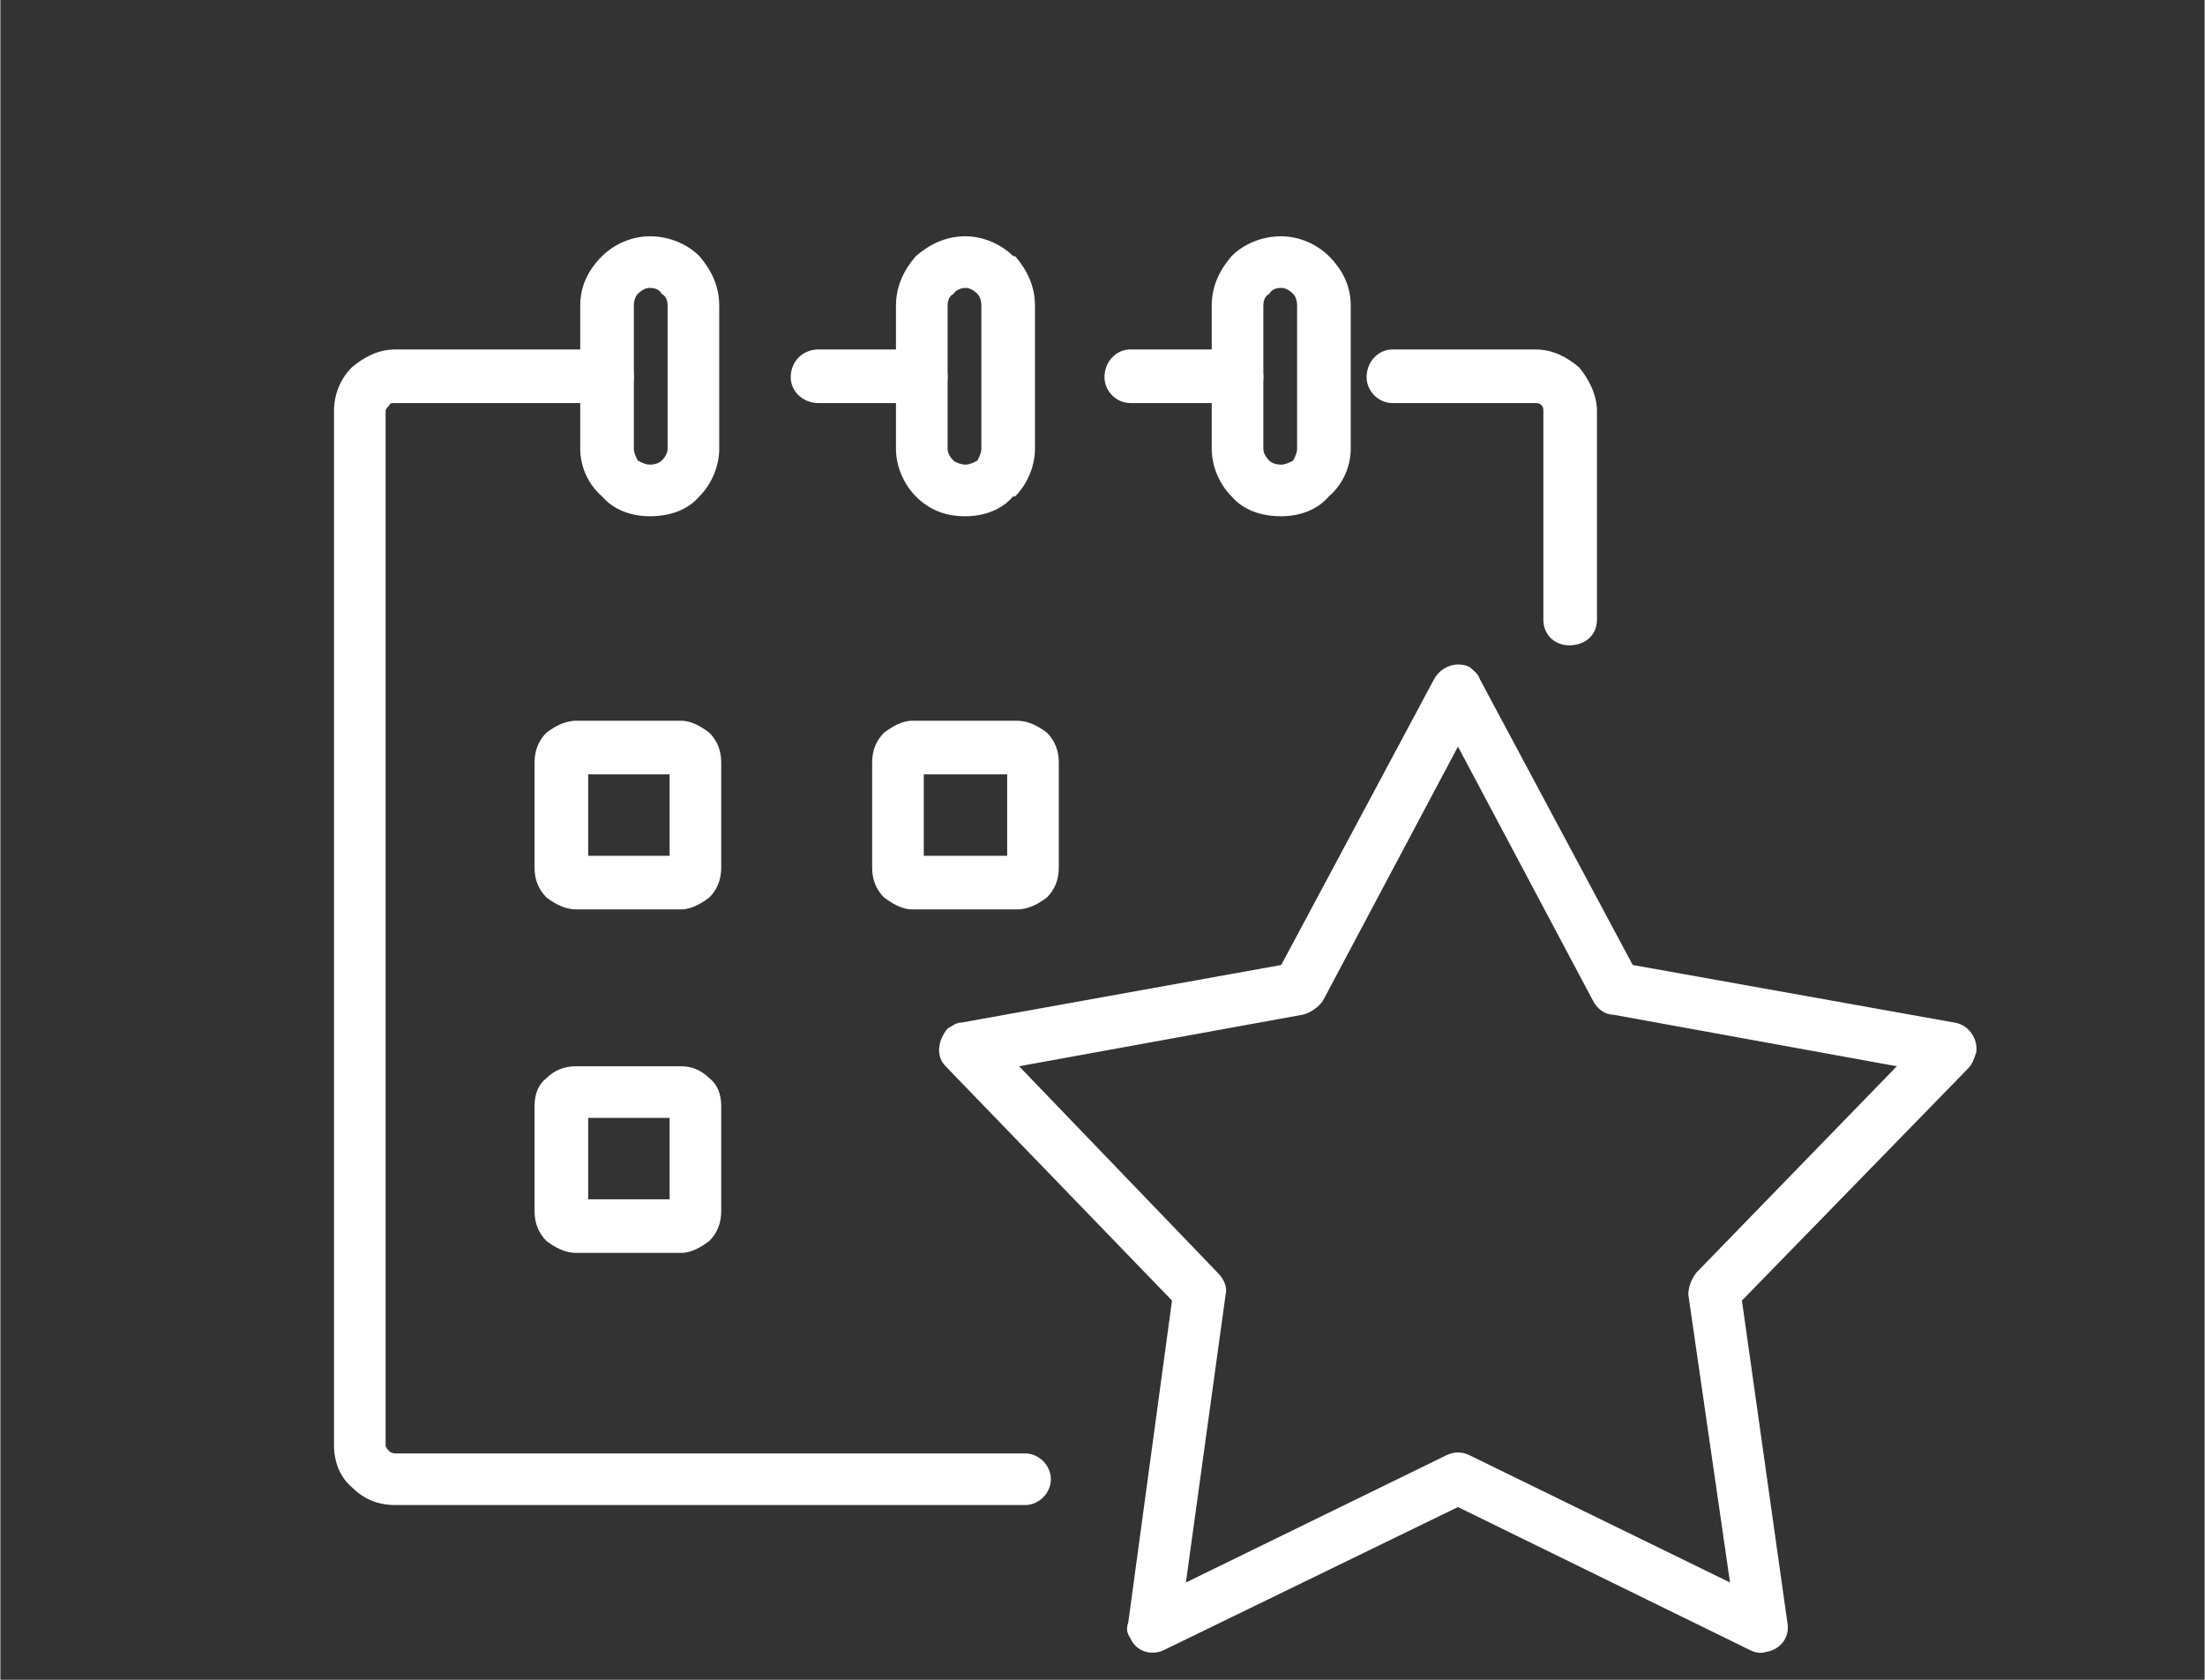 <?xml version="1.0" encoding="UTF-8"?>
<!DOCTYPE svg PUBLIC "-//W3C//DTD SVG 1.1//EN" "http://www.w3.org/Graphics/SVG/1.1/DTD/svg11.dtd">
<!-- Creator: CorelDRAW 2018 (64-Bit) -->
<svg xmlns="http://www.w3.org/2000/svg" xml:space="preserve" width="42px" height="32px" version="1.1" style="shape-rendering:geometricPrecision; text-rendering:geometricPrecision; image-rendering:optimizeQuality; fill-rule:evenodd; clip-rule:evenodd"
viewBox="0 0 1.11 0.846"
 xmlns:xlink="http://www.w3.org/1999/xlink">
 <rect x="0" y="0" width="1.11" height="0.846" fill="#333333" stroke="none"/>
 <defs>
  <style type="text/css">
   <![CDATA[
    .fil0 {fill:none}
    .fil1 {fill:white;fill-rule:nonzero}
   ]]>
  </style>
 </defs>
 <g id="Layer_x0020_1">
  <g id="_2815774298096">
   <rect class="fil0" width="1.11" height="0.846"/>
   <g>
    <path class="fil1" d="M0.306 0.176c0.007,0 0.013,0.006 0.013,0.014 0,0.007 -0.006,0.013 -0.013,0.013l-0.107 0c-0.002,0 -0.003,0 -0.003,0.001 -0.001,0.001 -0.002,0.002 -0.002,0.003l0 0.521c0,0.001 0.001,0.002 0.002,0.003 0,0 0.001,0.001 0.003,0.001l0.317 0c0.007,0 0.013,0.006 0.013,0.013 0,0.007 -0.006,0.013 -0.013,0.013l-0.317 0c-0.009,0 -0.016,-0.003 -0.022,-0.009 -0.006,-0.005 -0.009,-0.013 -0.009,-0.021l0 -0.521c0,-0.008 0.003,-0.016 0.009,-0.022 0.006,-0.005 0.013,-0.009 0.022,-0.009l0.107 0zm0.498 0.136c0,0.008 -0.006,0.013 -0.014,0.013 -0.007,0 -0.013,-0.005 -0.013,-0.013l0 -0.105c0,-0.001 0,-0.002 -0.001,-0.003 -0.001,-0.001 -0.002,-0.001 -0.003,-0.001l-0.072 0c-0.007,0 -0.013,-0.006 -0.013,-0.013 0,-0.008 0.006,-0.014 0.013,-0.014l0.072 0c0.009,0 0.016,0.004 0.022,0.009 0.005,0.006 0.009,0.014 0.009,0.022l0 0.105z"/>
    <path class="fil1" d="M0.623 0.176c0.007,0 0.013,0.006 0.013,0.014 0,0.007 -0.006,0.013 -0.013,0.013l-0.054 0c-0.007,0 -0.013,-0.006 -0.013,-0.013 0,-0.008 0.006,-0.014 0.013,-0.014l0.054 0z"/>
    <path class="fil1" d="M0.464 0.176c0.008,0 0.013,0.006 0.013,0.014 0,0.007 -0.005,0.013 -0.013,0.013l-0.052 0c-0.008,0 -0.014,-0.006 -0.014,-0.013 0,-0.008 0.006,-0.014 0.014,-0.014l0.052 0z"/>
    <path class="fil1" d="M0.645 0.145c-0.003,0 -0.005,0.001 -0.006,0.003 -0.002,0.001 -0.003,0.003 -0.003,0.006l0 0.072c0,0.002 0.001,0.004 0.003,0.006 0.001,0.001 0.003,0.002 0.006,0.002 0.002,0 0.004,-0.001 0.006,-0.002 0.001,-0.002 0.002,-0.004 0.002,-0.006l0 -0.072c0,-0.003 -0.001,-0.005 -0.002,-0.006 -0.002,-0.002 -0.004,-0.003 -0.006,-0.003zm0 -0.026c0.009,0 0.018,0.004 0.024,0.01l0 0c0.007,0.007 0.011,0.015 0.011,0.025l0 0.072c0,0.009 -0.004,0.018 -0.011,0.024l0 0c-0.006,0.007 -0.015,0.01 -0.024,0.01 -0.01,0 -0.019,-0.003 -0.025,-0.01l0 0c-0.006,-0.006 -0.01,-0.015 -0.01,-0.024l0 -0.072c0,-0.01 0.004,-0.018 0.01,-0.025l0 0c0.006,-0.006 0.015,-0.01 0.025,-0.01z"/>
    <path class="fil1" d="M0.486 0.145c-0.002,0 -0.005,0.001 -0.006,0.003 -0.002,0.001 -0.003,0.003 -0.003,0.006l0 0.072c0,0.002 0.001,0.004 0.003,0.006 0.001,0.001 0.004,0.002 0.006,0.002 0.002,0 0.004,-0.001 0.006,-0.002 0.001,-0.002 0.002,-0.004 0.002,-0.006l0 -0.072c0,-0.003 -0.001,-0.005 -0.002,-0.006 -0.002,-0.002 -0.004,-0.003 -0.006,-0.003zm0 -0.026c0.009,0 0.018,0.004 0.024,0.01l0.001 0c0.006,0.007 0.01,0.015 0.01,0.025l0 0.072c0,0.009 -0.004,0.018 -0.01,0.024l-0.001 0c-0.006,0.007 -0.015,0.01 -0.024,0.01 -0.01,0 -0.018,-0.003 -0.025,-0.01l0 0c-0.006,-0.006 -0.01,-0.015 -0.01,-0.024l0 -0.072c0,-0.01 0.004,-0.018 0.01,-0.025l0 0c0.007,-0.006 0.015,-0.01 0.025,-0.01z"/>
    <path class="fil1" d="M0.327 0.145c-0.002,0 -0.004,0.001 -0.006,0.003 -0.001,0.001 -0.002,0.003 -0.002,0.006l0 0.072c0,0.002 0.001,0.004 0.002,0.006 0.002,0.001 0.004,0.002 0.006,0.002 0.003,0 0.005,-0.001 0.006,-0.002 0.002,-0.002 0.003,-0.004 0.003,-0.006l0 -0.072c0,-0.003 -0.001,-0.005 -0.003,-0.006 -0.001,-0.002 -0.003,-0.003 -0.006,-0.003zm0 -0.026c0.01,0 0.019,0.004 0.025,0.01l0 0c0.006,0.007 0.01,0.015 0.01,0.025l0 0.072c0,0.009 -0.004,0.018 -0.01,0.024l0 0c-0.006,0.007 -0.015,0.01 -0.025,0.01 -0.009,0 -0.018,-0.003 -0.024,-0.01l0 0c-0.007,-0.006 -0.011,-0.015 -0.011,-0.024l0 -0.072c0,-0.01 0.004,-0.018 0.011,-0.025l0 0c0.006,-0.006 0.015,-0.01 0.024,-0.01z"/>
    <path class="fil1" d="M0.29 0.363l0.053 0c0.005,0 0.01,0.003 0.014,0.006 0.004,0.004 0.006,0.009 0.006,0.015l0 0.053c0,0.006 -0.002,0.011 -0.006,0.015 -0.004,0.003 -0.009,0.006 -0.014,0.006l-0.053 0c-0.006,0 -0.011,-0.003 -0.015,-0.006 -0.004,-0.004 -0.006,-0.009 -0.006,-0.015l0 -0.053c0,-0.006 0.002,-0.011 0.006,-0.015 0.004,-0.003 0.009,-0.006 0.015,-0.006zm0.047 0.027l-0.041 0 0 0.041 0.041 0 0 -0.041z"/>
    <path class="fil1" d="M0.459 0.363l0.053 0c0.006,0 0.011,0.003 0.015,0.006 0.004,0.004 0.006,0.009 0.006,0.015l0 0.053c0,0.006 -0.002,0.011 -0.006,0.015 -0.004,0.003 -0.009,0.006 -0.015,0.006l-0.053 0c-0.005,0 -0.01,-0.003 -0.014,-0.006 -0.004,-0.004 -0.006,-0.009 -0.006,-0.015l0 -0.053c0,-0.006 0.002,-0.011 0.006,-0.015 0.004,-0.003 0.009,-0.006 0.014,-0.006zm0.048 0.027l-0.042 0 0 0.041 0.042 0 0 -0.041z"/>
    <path class="fil1" d="M0.29 0.537l0.053 0c0.005,0 0.01,0.002 0.014,0.006 0.004,0.003 0.006,0.008 0.006,0.014l0 0.053c0,0.006 -0.002,0.011 -0.006,0.015 -0.004,0.003 -0.009,0.006 -0.014,0.006l-0.053 0c-0.006,0 -0.011,-0.003 -0.015,-0.006 -0.004,-0.004 -0.006,-0.009 -0.006,-0.015l0 -0.053c0,-0.006 0.002,-0.011 0.006,-0.014 0.004,-0.004 0.009,-0.006 0.015,-0.006zm0.047 0.026l-0.041 0 0 0.041 0.041 0 0 -0.041z"/>
    <path class="fil1" d="M0.745 0.342l0.077 0.144 0.162 0.029c0.007,0.001 0.012,0.008 0.011,0.015 -0.001,0.003 -0.002,0.006 -0.004,0.008l-0.114 0.117 0.023 0.163c0.001,0.007 -0.004,0.013 -0.011,0.014 -0.003,0.001 -0.006,0 -0.008,-0.001l-0.147 -0.072 -0.148 0.072c-0.006,0.003 -0.014,0.001 -0.017,-0.006 -0.002,-0.003 -0.002,-0.005 -0.001,-0.008l0.022 -0.162 -0.114 -0.118c-0.005,-0.005 -0.004,-0.013 0.001,-0.019 0.002,-0.001 0.004,-0.003 0.007,-0.003l0.161 -0.029 0.077 -0.144c0.004,-0.007 0.012,-0.009 0.018,-0.006 0.002,0.002 0.004,0.003 0.005,0.006zm0.057 0.162l-0.068 -0.128 -0.068 0.128c-0.002,0.003 -0.006,0.006 -0.01,0.007l-0.143 0.026 0.1 0.104c0.003,0.003 0.005,0.007 0.004,0.011l-0.02 0.145 0.131 -0.064c0.004,-0.002 0.008,-0.002 0.012,0l0.131 0.064 -0.021 -0.145c0,-0.003 0.001,-0.007 0.004,-0.011l0.101 -0.104 -0.143 -0.026c-0.004,0 -0.008,-0.003 -0.01,-0.007z"/>
   </g>
  </g>
 </g>
</svg>
